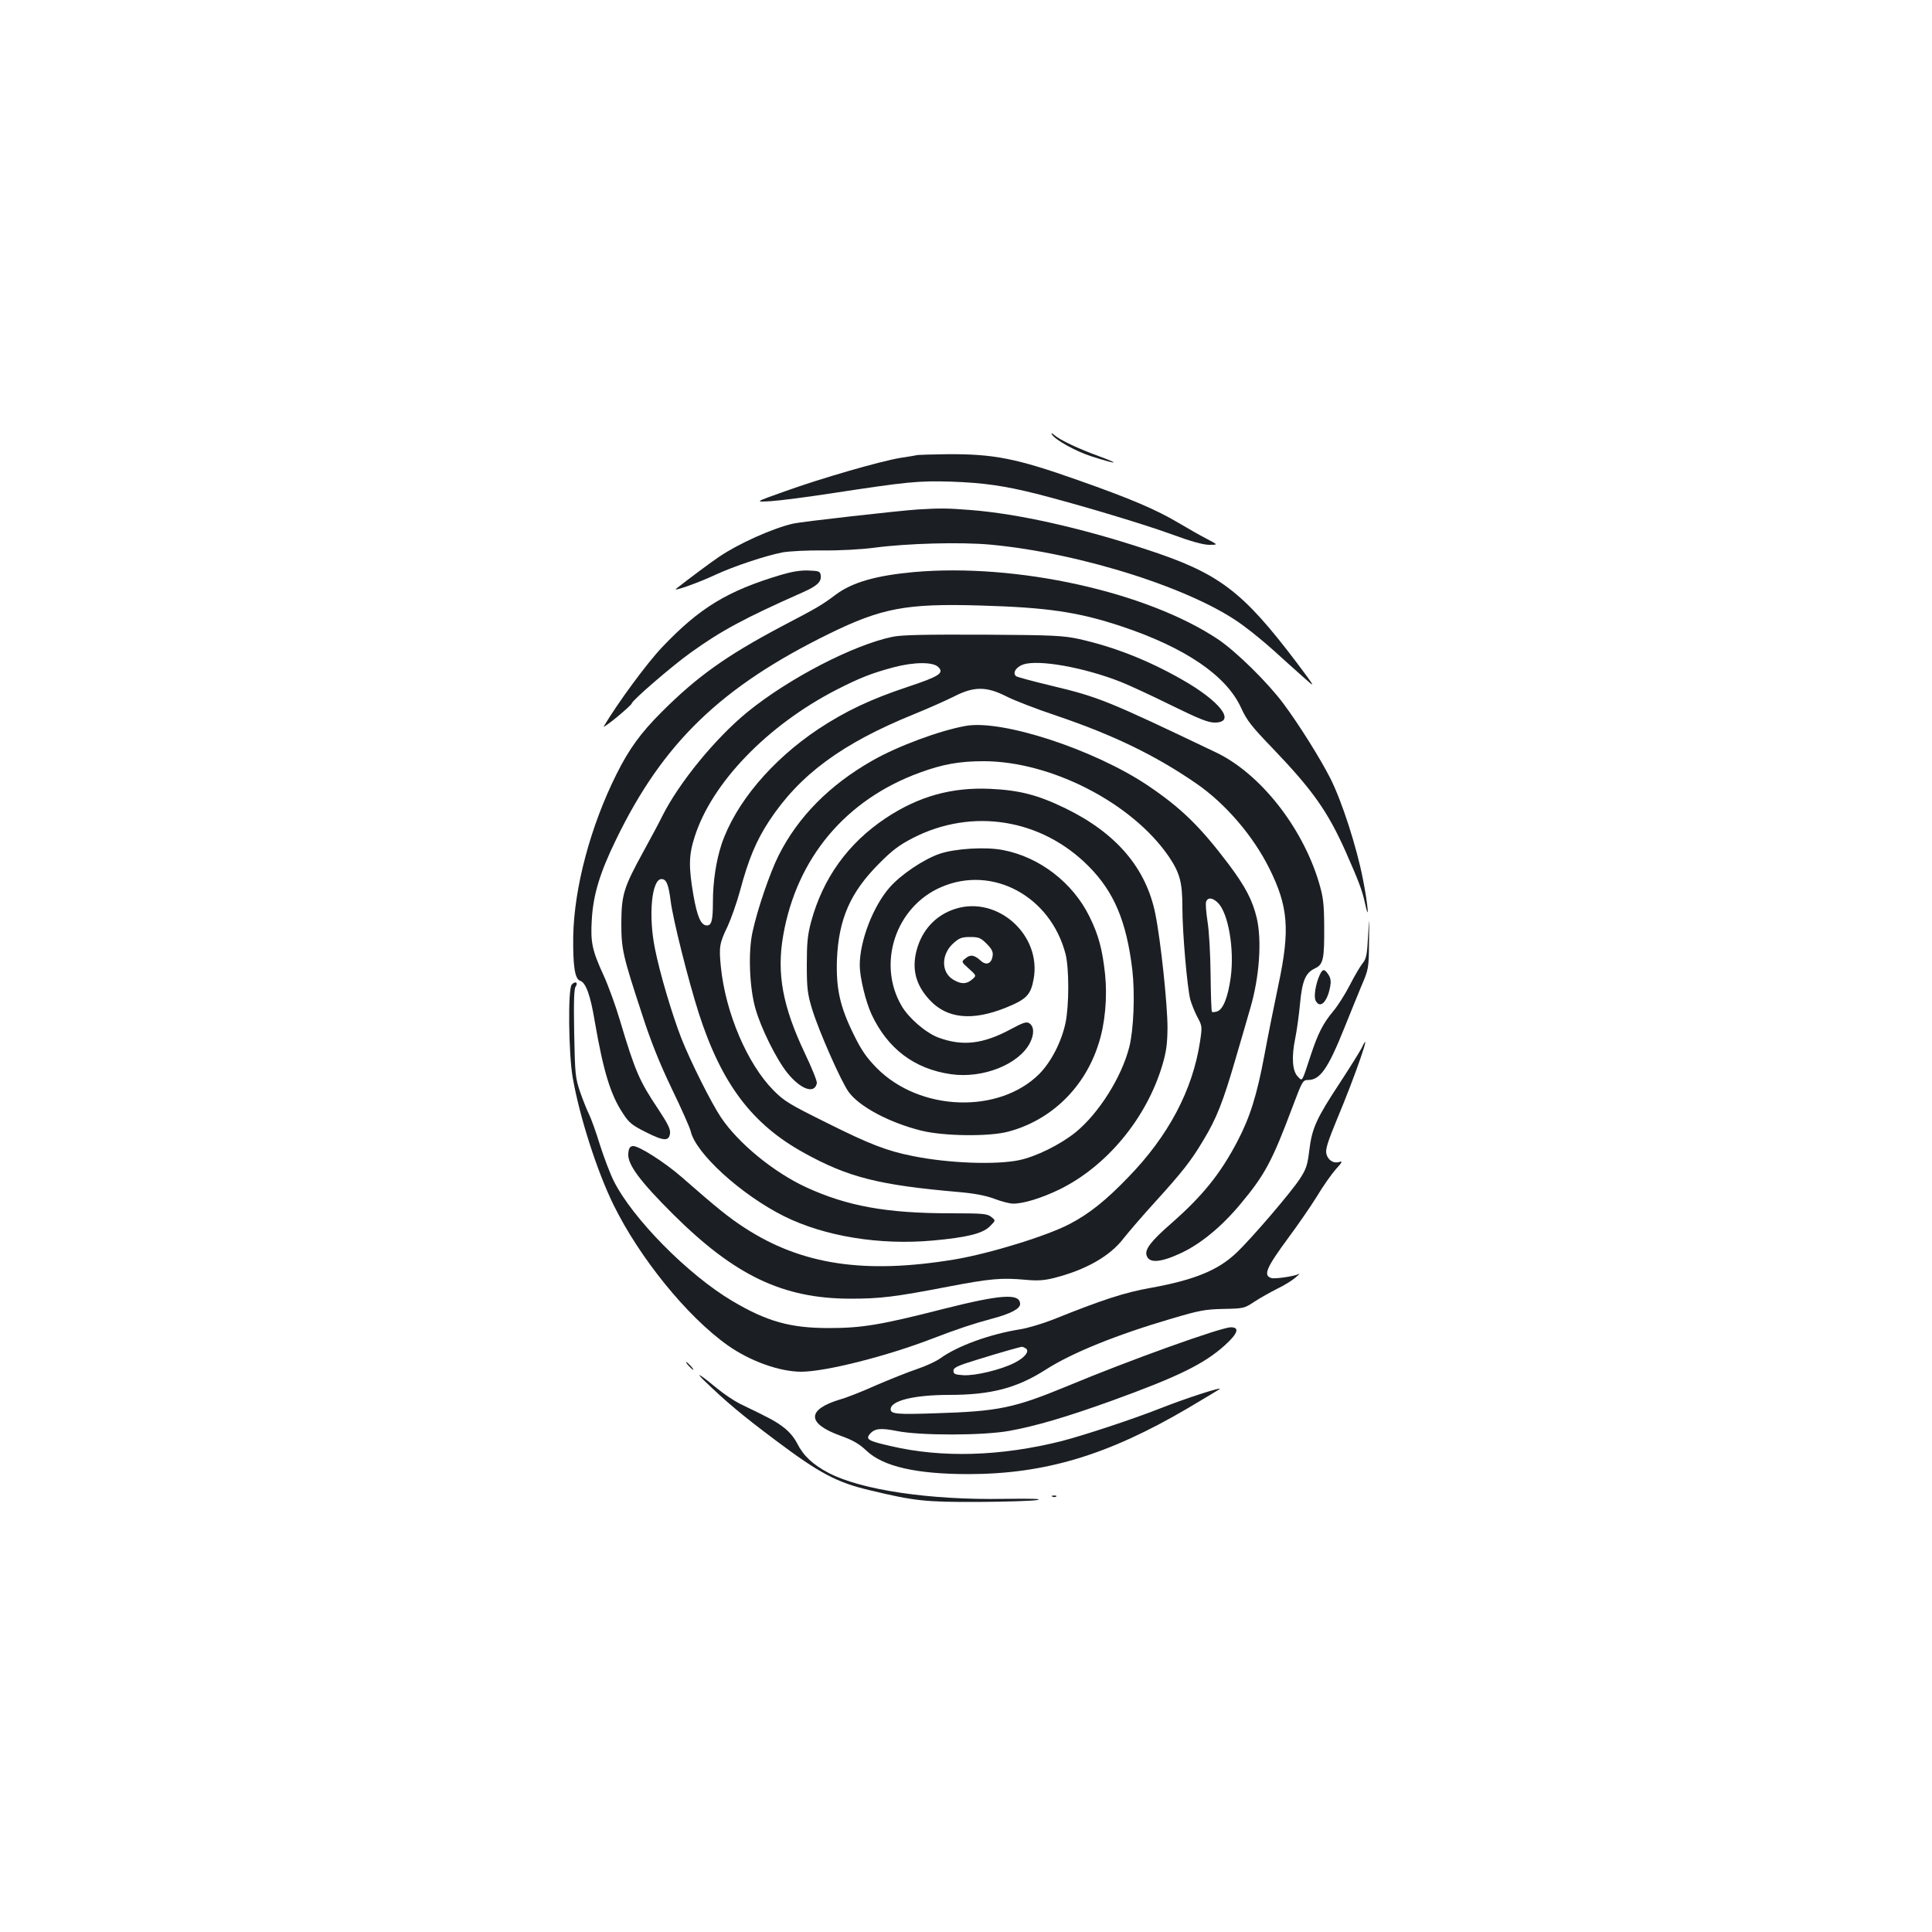 <?xml version="1.0" standalone="no"?>
<!DOCTYPE svg PUBLIC "-//W3C//DTD SVG 20010904//EN"
 "http://www.w3.org/TR/2001/REC-SVG-20010904/DTD/svg10.dtd">
<svg version="1.0" xmlns="http://www.w3.org/2000/svg"
 width="1000pt" height="1000pt" viewBox="0 0 1000 1000"
 preserveAspectRatio="xMidYMid meet">
<g transform="translate(0,1000) scale(0.1,-0.1)"
fill="#1b1f23" stroke="none">
<path d="M5444 7752 c17 -29 128 -90 208 -115 132 -42 152 -41 38 1 -112 41
-203 84 -234 111 -12 10 -16 11 -12 3z"/>
<path d="M4750 7645 c-8 -2 -49 -9 -90 -15 -103 -17 -412 -106 -600 -174 -155
-55 -155 -55 -70 -50 47 3 186 21 310 40 399 61 451 66 625 61 167 -6 272 -21
440 -63 197 -50 544 -153 695 -208 103 -38 168 -56 199 -56 46 0 46 0 -9 29
-30 15 -97 53 -149 84 -116 69 -249 126 -519 221 -322 114 -439 137 -682 135
-74 -1 -142 -3 -150 -4z"/>
<path d="M4750 7363 c-93 -6 -601 -63 -644 -73 -106 -24 -284 -104 -384 -172
-39 -26 -156 -113 -222 -165 -23 -18 114 30 203 72 95 44 260 99 348 116 35 6
129 11 209 10 84 -1 196 5 265 14 173 23 448 30 601 16 473 -44 1059 -232
1309 -419 44 -32 117 -92 162 -133 45 -41 112 -101 148 -133 67 -60 67 -60
-30 70 -286 378 -405 468 -790 593 -334 110 -658 182 -899 201 -125 10 -159
10 -276 3z"/>
<path d="M4044 7025 c-279 -83 -423 -171 -616 -374 -80 -84 -232 -291 -303
-411 -5 -8 26 14 68 48 42 35 77 67 77 71 0 14 207 193 305 263 157 113 279
179 582 313 72 32 96 54 91 87 -3 21 -9 23 -63 25 -40 2 -87 -6 -141 -22z"/>
<path d="M4730 7039 c-196 -18 -318 -53 -403 -116 -75 -56 -90 -65 -279 -164
-289 -153 -439 -260 -624 -445 -109 -109 -168 -191 -233 -321 -135 -270 -219
-587 -224 -838 -2 -151 8 -222 35 -231 30 -9 54 -74 77 -214 44 -254 81 -377
146 -474 31 -48 48 -61 118 -96 93 -47 120 -48 125 -6 3 21 -12 51 -61 125
-97 145 -119 194 -198 459 -22 75 -60 179 -84 232 -60 130 -69 173 -62 288 7
130 42 245 126 417 243 501 543 790 1103 1065 272 133 399 157 778 146 354
-10 512 -34 735 -108 330 -110 543 -255 619 -422 29 -64 54 -96 161 -207 209
-218 287 -328 381 -539 68 -154 84 -197 99 -264 24 -112 16 -9 -11 126 -32
164 -108 400 -168 519 -53 104 -161 277 -243 387 -81 109 -244 269 -337 332
-369 247 -1044 396 -1576 349z"/>
<path d="M4620 6704 c-203 -42 -537 -215 -752 -390 -167 -137 -353 -365 -440
-538 -16 -33 -61 -117 -99 -186 -101 -184 -112 -221 -113 -365 0 -138 6 -167
108 -477 44 -137 91 -254 154 -385 50 -103 93 -201 97 -218 25 -114 261 -329
483 -440 209 -104 494 -151 770 -126 176 16 259 36 296 74 30 30 30 30 7 48
-21 17 -42 19 -210 19 -332 0 -536 37 -749 135 -168 78 -350 227 -440 361 -51
76 -158 290 -205 409 -48 123 -112 338 -137 465 -35 171 -17 360 34 360 25 0
36 -27 47 -111 11 -94 92 -415 146 -584 118 -365 275 -574 546 -723 228 -126
386 -166 800 -202 80 -7 139 -18 184 -35 36 -14 80 -25 97 -25 55 0 148 29
241 74 245 121 449 368 531 642 21 71 26 110 27 194 0 121 -35 451 -63 590
-48 237 -201 417 -465 546 -144 70 -239 94 -390 101 -200 9 -371 -39 -541
-152 -195 -130 -325 -311 -386 -537 -18 -68 -22 -108 -22 -223 0 -123 4 -151
28 -230 34 -111 149 -372 188 -426 55 -77 212 -160 376 -201 116 -29 353 -32
452 -5 221 59 395 228 466 454 34 104 46 240 34 359 -14 129 -33 203 -81 300
-86 175 -258 308 -447 344 -89 18 -251 8 -331 -20 -82 -29 -198 -107 -256
-173 -86 -98 -155 -277 -155 -403 0 -61 30 -187 61 -254 83 -178 222 -283 411
-310 165 -24 352 51 409 162 23 45 22 86 -4 102 -14 9 -32 3 -95 -31 -143 -77
-250 -90 -376 -43 -65 25 -152 100 -189 163 -129 220 -31 515 206 616 265 114
564 -48 642 -346 19 -74 19 -266 0 -358 -21 -98 -74 -201 -136 -264 -209 -208
-619 -194 -841 31 -52 53 -79 91 -118 171 -73 147 -93 240 -88 391 9 209 69
347 218 496 67 68 104 96 176 133 307 157 665 99 909 -147 132 -133 196 -286
226 -537 14 -124 7 -308 -16 -399 -40 -156 -157 -342 -278 -441 -80 -64 -203
-125 -292 -144 -122 -25 -365 -16 -549 21 -136 27 -224 61 -446 172 -192 95
-222 113 -276 168 -136 137 -249 402 -273 641 -10 103 -7 121 35 208 18 39 47
121 64 183 44 165 84 260 150 361 158 241 378 403 750 554 74 30 168 72 208
92 103 53 168 53 272 0 41 -21 158 -66 260 -100 294 -100 509 -204 720 -349
152 -104 296 -272 380 -441 98 -197 108 -317 47 -603 -20 -95 -53 -258 -72
-361 -39 -209 -75 -324 -140 -448 -89 -170 -181 -283 -340 -423 -108 -94 -141
-137 -130 -169 13 -41 74 -36 182 15 100 48 205 134 302 250 128 153 165 222
272 507 49 131 53 137 79 137 63 0 103 57 189 271 27 68 67 165 87 214 38 89
39 92 40 230 2 140 2 140 -5 28 -5 -95 -9 -116 -29 -140 -12 -15 -42 -66 -66
-113 -24 -47 -63 -108 -86 -135 -52 -62 -79 -116 -115 -225 -48 -146 -43 -137
-67 -113 -29 29 -34 101 -14 198 9 44 20 126 25 181 11 117 28 158 76 181 45
21 50 47 49 223 -1 116 -5 147 -28 225 -87 287 -304 561 -531 670 -563 269
-607 287 -854 346 -92 22 -173 44 -180 48 -23 15 -3 49 36 62 80 26 312 -15
503 -90 41 -16 158 -70 259 -120 147 -72 194 -91 228 -91 115 0 28 112 -175
226 -173 98 -347 166 -525 206 -83 18 -130 21 -497 23 -305 1 -421 -1 -470
-11z m237 -157 c31 -31 4 -48 -158 -102 -193 -64 -323 -126 -464 -219 -241
-161 -428 -383 -500 -595 -28 -85 -45 -193 -45 -299 0 -96 -7 -122 -31 -122
-31 0 -50 44 -70 157 -25 146 -24 207 6 300 88 280 376 578 733 762 123 63
185 87 297 117 106 28 205 29 232 1z"/>
<path d="M5000 6243 c-136 -24 -354 -105 -485 -180 -223 -127 -385 -292 -485
-491 -45 -90 -109 -276 -135 -396 -23 -104 -16 -288 15 -396 28 -100 108 -262
165 -333 69 -86 142 -112 153 -53 2 9 -26 79 -62 154 -115 243 -147 413 -112
611 70 400 323 702 707 842 120 44 206 59 332 59 349 -1 768 -217 957 -494 57
-85 70 -132 70 -264 0 -129 25 -415 41 -476 6 -22 22 -62 36 -89 26 -48 26
-51 14 -130 -38 -249 -163 -486 -370 -699 -116 -121 -203 -190 -302 -242 -116
-62 -418 -155 -599 -185 -464 -77 -791 -28 -1086 164 -83 54 -140 100 -324
261 -89 78 -227 166 -255 162 -15 -2 -21 -12 -23 -39 -5 -55 60 -143 232 -314
320 -318 568 -436 916 -437 156 0 231 9 506 62 219 42 278 47 400 36 63 -6 96
-4 149 9 165 42 291 113 362 207 27 34 100 119 163 188 138 152 185 211 249
319 68 112 102 199 167 423 31 106 65 222 75 258 48 162 61 352 34 468 -22 93
-59 163 -145 278 -148 196 -246 292 -420 409 -276 185 -751 341 -940 308z
m1305 -917 c53 -54 85 -240 65 -386 -14 -101 -39 -165 -70 -175 -12 -4 -24 -5
-27 -2 -3 3 -6 90 -7 194 -1 103 -8 227 -16 274 -7 47 -11 93 -7 102 9 24 34
21 62 -7z"/>
<path d="M4945 5296 c-101 -32 -173 -109 -201 -216 -25 -97 -4 -178 67 -255
90 -98 222 -111 397 -40 105 43 127 65 142 147 42 228 -186 433 -405 364z
m162 -181 c25 -25 34 -41 31 -61 -5 -41 -32 -53 -60 -28 -35 32 -55 35 -80 14
-23 -18 -23 -18 17 -54 40 -36 40 -36 16 -56 -29 -25 -57 -25 -98 0 -63 38
-62 132 3 189 29 26 43 31 85 31 45 0 55 -4 86 -35z"/>
<path d="M6831 4954 c-22 -48 -32 -114 -21 -134 23 -43 60 -7 75 73 5 27 3 44
-9 62 -21 32 -30 31 -45 -1z"/>
<path d="M2959 4903 c-20 -23 -16 -357 5 -479 35 -202 126 -486 211 -659 134
-274 381 -579 591 -728 114 -81 268 -137 381 -137 126 0 446 81 683 173 125
48 209 76 310 103 90 24 140 50 140 74 0 57 -96 51 -397 -25 -325 -83 -422
-99 -593 -99 -200 0 -321 34 -501 141 -228 135 -517 428 -613 622 -18 36 -50
120 -71 186 -20 66 -46 137 -56 157 -10 20 -31 72 -46 115 -25 74 -27 91 -31
306 -3 162 -1 232 8 241 6 9 7 17 2 20 -6 3 -16 -2 -23 -11z"/>
<path d="M7047 4574 c-10 -19 -61 -101 -114 -182 -119 -181 -142 -231 -156
-345 -9 -76 -16 -98 -48 -147 -45 -70 -255 -315 -331 -386 -94 -89 -216 -139
-442 -180 -136 -24 -249 -61 -503 -163 -56 -22 -133 -45 -170 -51 -159 -25
-326 -86 -415 -150 -22 -16 -76 -41 -121 -56 -45 -15 -140 -53 -212 -84 -71
-32 -155 -65 -185 -73 -174 -52 -176 -124 -3 -187 67 -24 99 -42 138 -79 87
-82 258 -121 530 -121 395 1 719 98 1133 341 86 51 161 96 165 99 17 15 -182
-50 -303 -98 -144 -57 -399 -141 -515 -171 -315 -79 -619 -88 -884 -26 -115
26 -131 35 -110 61 25 31 56 34 142 17 118 -24 445 -24 582 1 137 25 294 71
530 156 342 124 478 190 586 288 66 60 77 92 30 92 -51 0 -530 -172 -848 -305
-274 -113 -354 -130 -678 -140 -203 -7 -235 -4 -235 21 0 44 121 74 302 74
217 0 351 35 501 131 136 87 365 180 655 265 139 41 170 47 264 49 104 2 109
3 160 37 29 19 82 49 118 67 36 17 79 44 95 58 17 14 25 22 18 19 -23 -12
-124 -27 -143 -21 -43 14 -26 53 92 213 46 62 111 156 144 209 32 54 77 117
99 142 32 35 36 42 18 37 -31 -10 -60 9 -68 43 -5 23 8 63 55 177 95 226 188
496 127 368z m-1738 -1553 c22 -14 -4 -48 -58 -75 -68 -35 -203 -68 -265 -64
-43 3 -51 6 -51 23 0 16 20 26 125 58 116 36 218 65 230 66 3 0 11 -3 19 -8z"/>
<path d="M3565 2930 c10 -11 20 -20 23 -20 3 0 -3 9 -13 20 -10 11 -20 20 -23
20 -3 0 3 -9 13 -20z"/>
<path d="M3645 2854 c116 -112 192 -176 372 -311 224 -168 314 -216 483 -256
233 -56 287 -62 565 -61 143 1 280 5 304 10 30 6 -24 8 -172 6 -384 -7 -739
46 -908 134 -83 44 -131 89 -164 155 -16 31 -43 62 -73 84 -43 32 -71 46 -222
119 -30 15 -84 51 -120 81 -83 69 -117 90 -65 39z"/>
<path d="M5448 2253 c7 -3 16 -2 19 1 4 3 -2 6 -13 5 -11 0 -14 -3 -6 -6z"/>
</g>
</svg>
